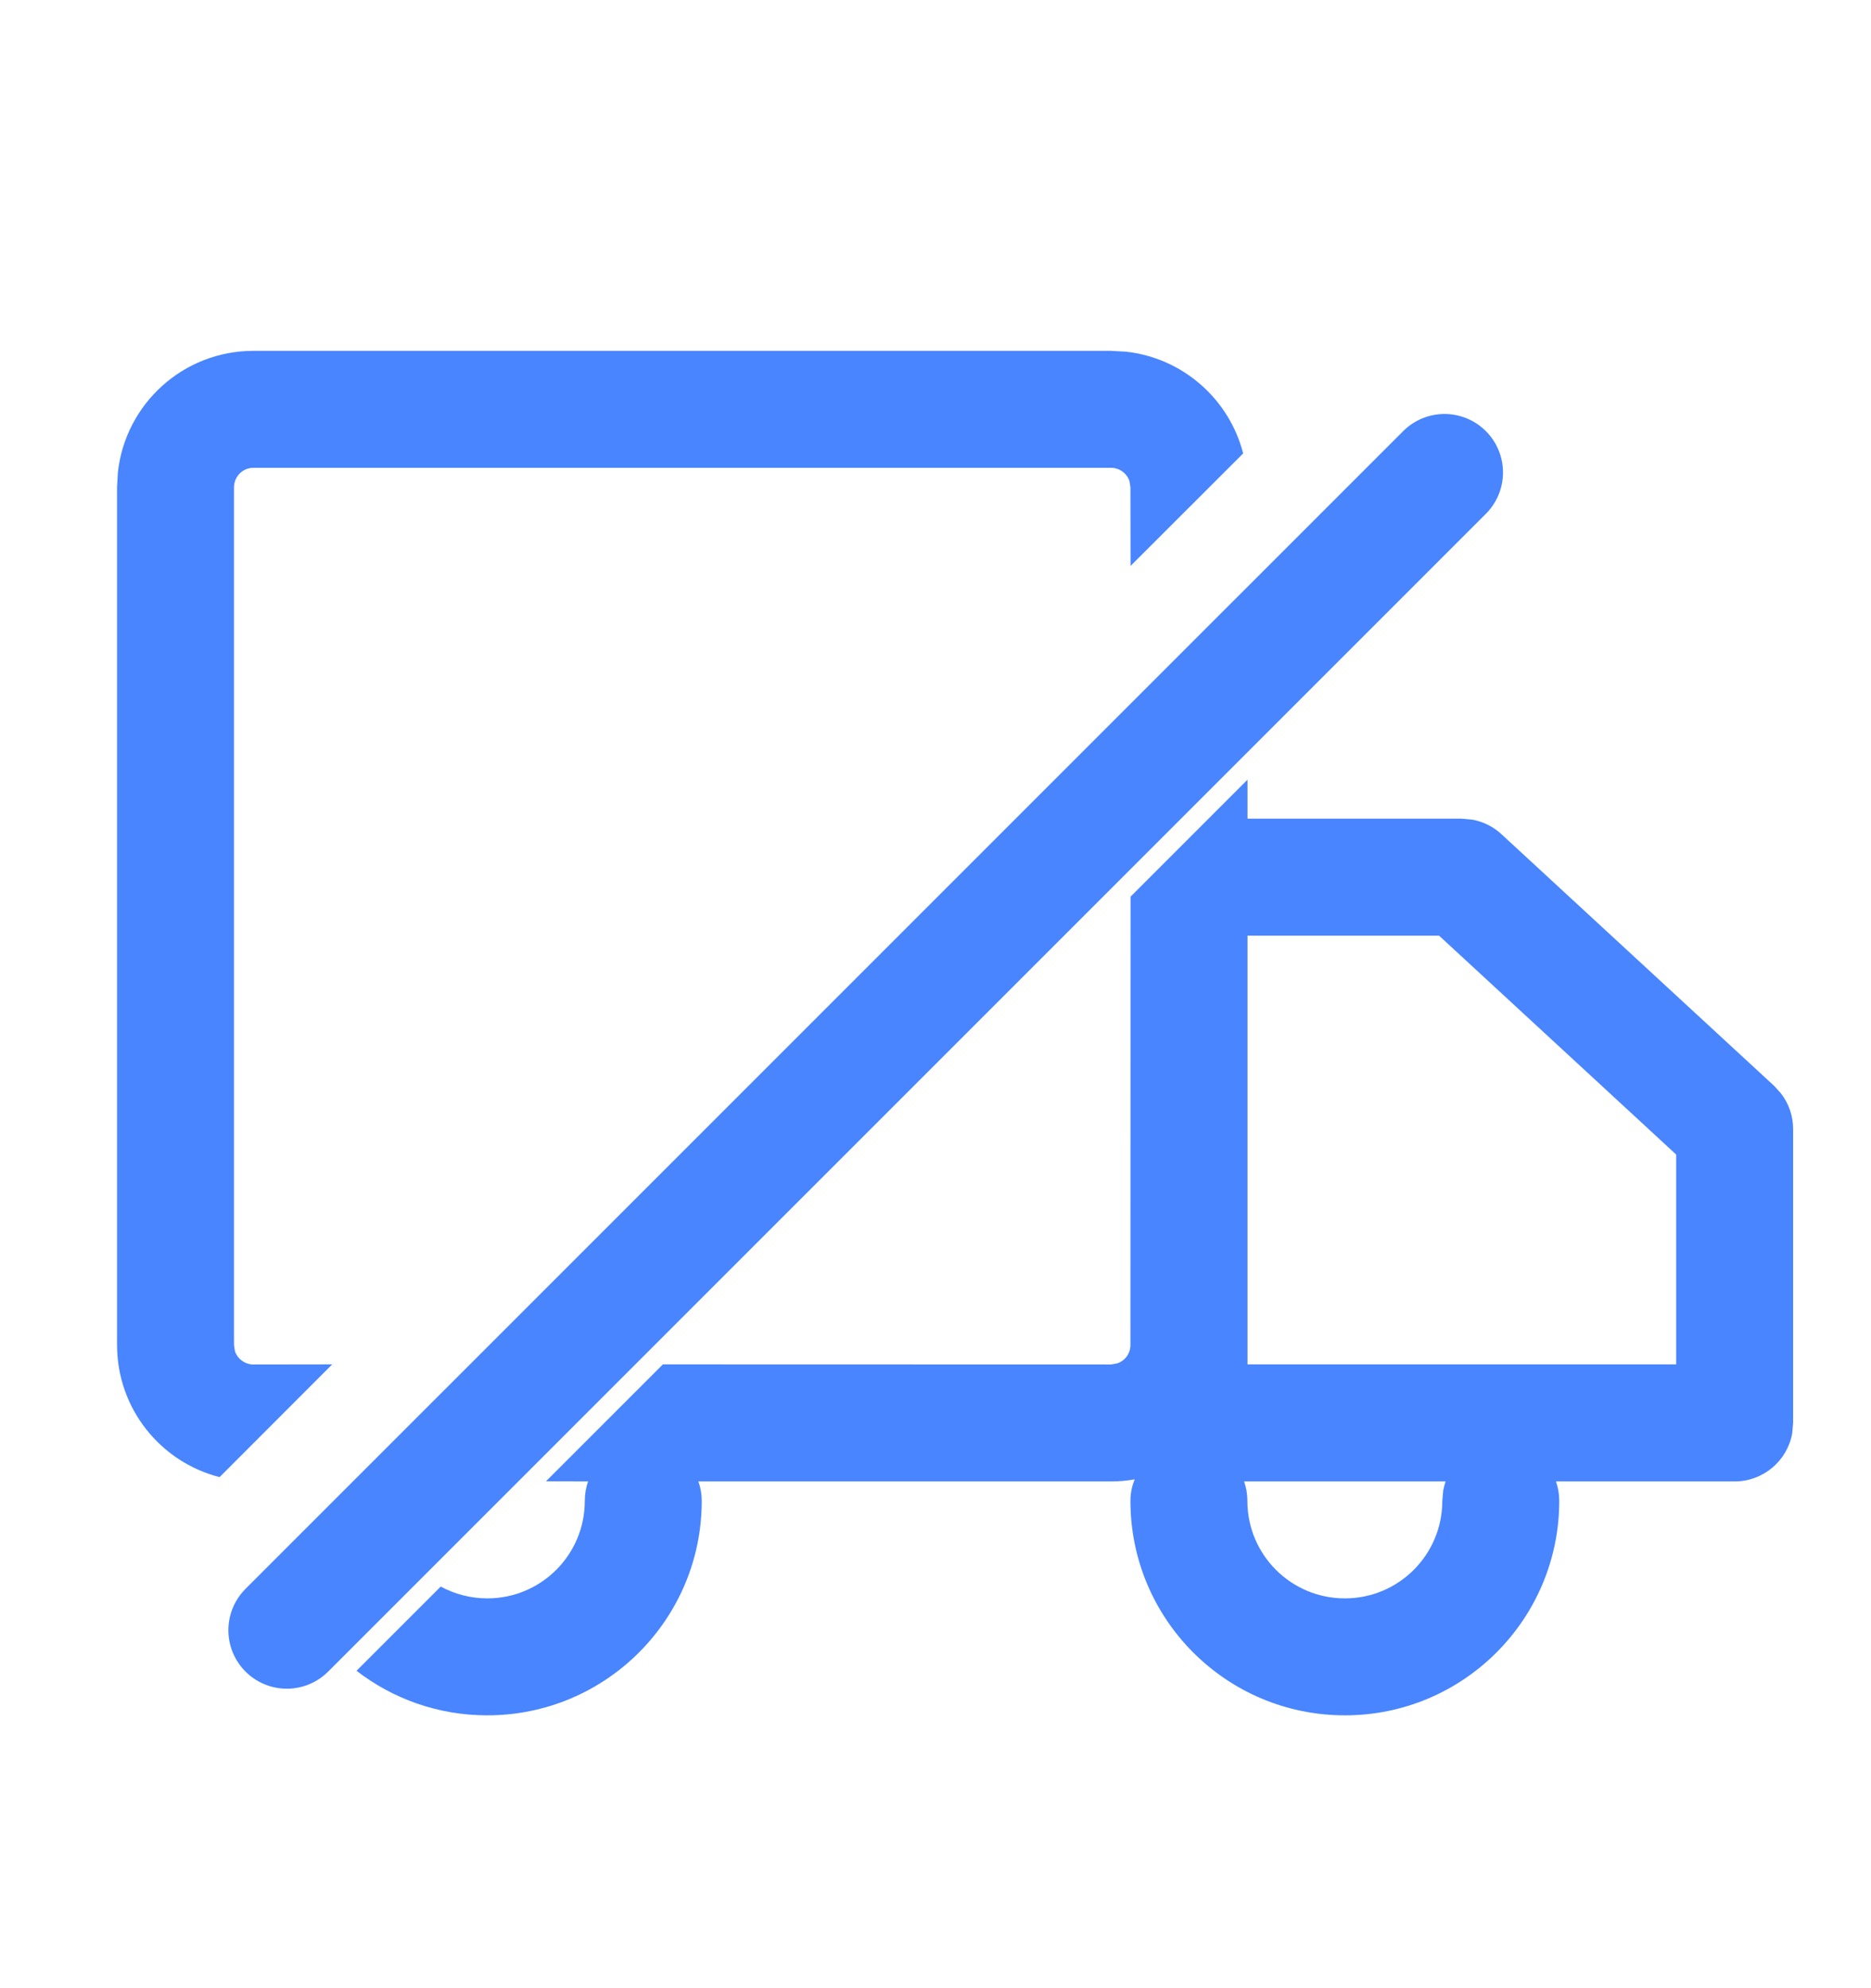 <?xml version="1.0" encoding="UTF-8"?>
<svg width="16px" height="17px" viewBox="0 0 16 17" version="1.1" xmlns="http://www.w3.org/2000/svg" xmlns:xlink="http://www.w3.org/1999/xlink">
    <title>切片</title>
    <g id="任务管理" stroke="none" stroke-width="1" fill="none" fill-rule="evenodd">
        <g id="画板" transform="translate(-81, -260)">
            <g id="按钮/图标/4字备份-2" transform="translate(75, 253.5)">
                <g id="icon/*16/默认" transform="translate(6, 7)">
                    <path d="M5.666,6.167 L6.666,7.167 L6.667,11 C6.667,11.074 6.714,11.136 6.781,11.158 L6.833,11.167 L10.665,11.166 L11.665,12.166 L11.305,12.167 C11.323,12.219 11.333,12.275 11.333,12.333 C11.333,12.794 11.706,13.167 12.167,13.167 C12.311,13.167 12.446,13.13 12.565,13.066 L13.285,13.786 C12.976,14.025 12.588,14.167 12.167,14.167 C11.154,14.167 10.333,13.346 10.333,12.333 C10.333,12.275 10.343,12.219 10.362,12.167 L6.833,12.167 C6.764,12.167 6.696,12.161 6.63,12.149 C6.654,12.205 6.667,12.268 6.667,12.333 C6.667,13.346 5.846,14.167 4.833,14.167 C3.821,14.167 3,13.346 3,12.333 C3,12.275 3.01,12.219 3.028,12.167 L1.5,12.167 C1.255,12.167 1.05,11.99 1.008,11.757 L1,11.667 L1,9.154 C1,9.042 1.037,8.935 1.105,8.848 L1.161,8.786 L3.494,6.633 C3.563,6.569 3.649,6.526 3.74,6.509 L3.833,6.5 L5.666,6.5 L5.666,6.167 Z M5.695,12.167 L3.972,12.167 C3.98,12.191 3.987,12.217 3.992,12.243 L4,12.333 C4,12.794 4.373,13.167 4.833,13.167 C5.294,13.167 5.667,12.794 5.667,12.333 C5.667,12.275 5.677,12.219 5.695,12.167 Z M14.167,2.5 C14.768,2.5 15.263,2.955 15.326,3.54 L15.333,3.667 L15.333,11 C15.333,11.544 14.961,12.002 14.456,12.13 L13.493,11.166 L14.167,11.167 C14.24,11.167 14.303,11.119 14.325,11.053 L14.333,11 L14.333,3.667 C14.333,3.575 14.259,3.5 14.167,3.5 L6.833,3.5 C6.76,3.5 6.697,3.548 6.675,3.614 L6.667,3.667 L6.666,4.339 L5.703,3.377 C5.822,2.913 6.219,2.56 6.706,2.507 L6.833,2.5 L14.167,2.5 Z M5.666,7.5 L4.028,7.5 L2,9.372 L2,11.166 L5.666,11.166 L5.666,7.5 Z" id="形状结合备份" fill="#4885FF" fill-rule="nonzero" transform="translate(8.167, 8.333) scale(-1, 1) translate(-8.167, -8.333) "></path>
                    <line x1="2.059" y1="3.968" x2="12.747" y2="13.011" id="直线备份-8" stroke="#4885FF" stroke-linecap="round" transform="translate(7.403, 8.49) scale(-1, 1) rotate(4.764) translate(-7.403, -8.49) "></line>
                </g>
            </g>
        </g>
    </g>
</svg>
